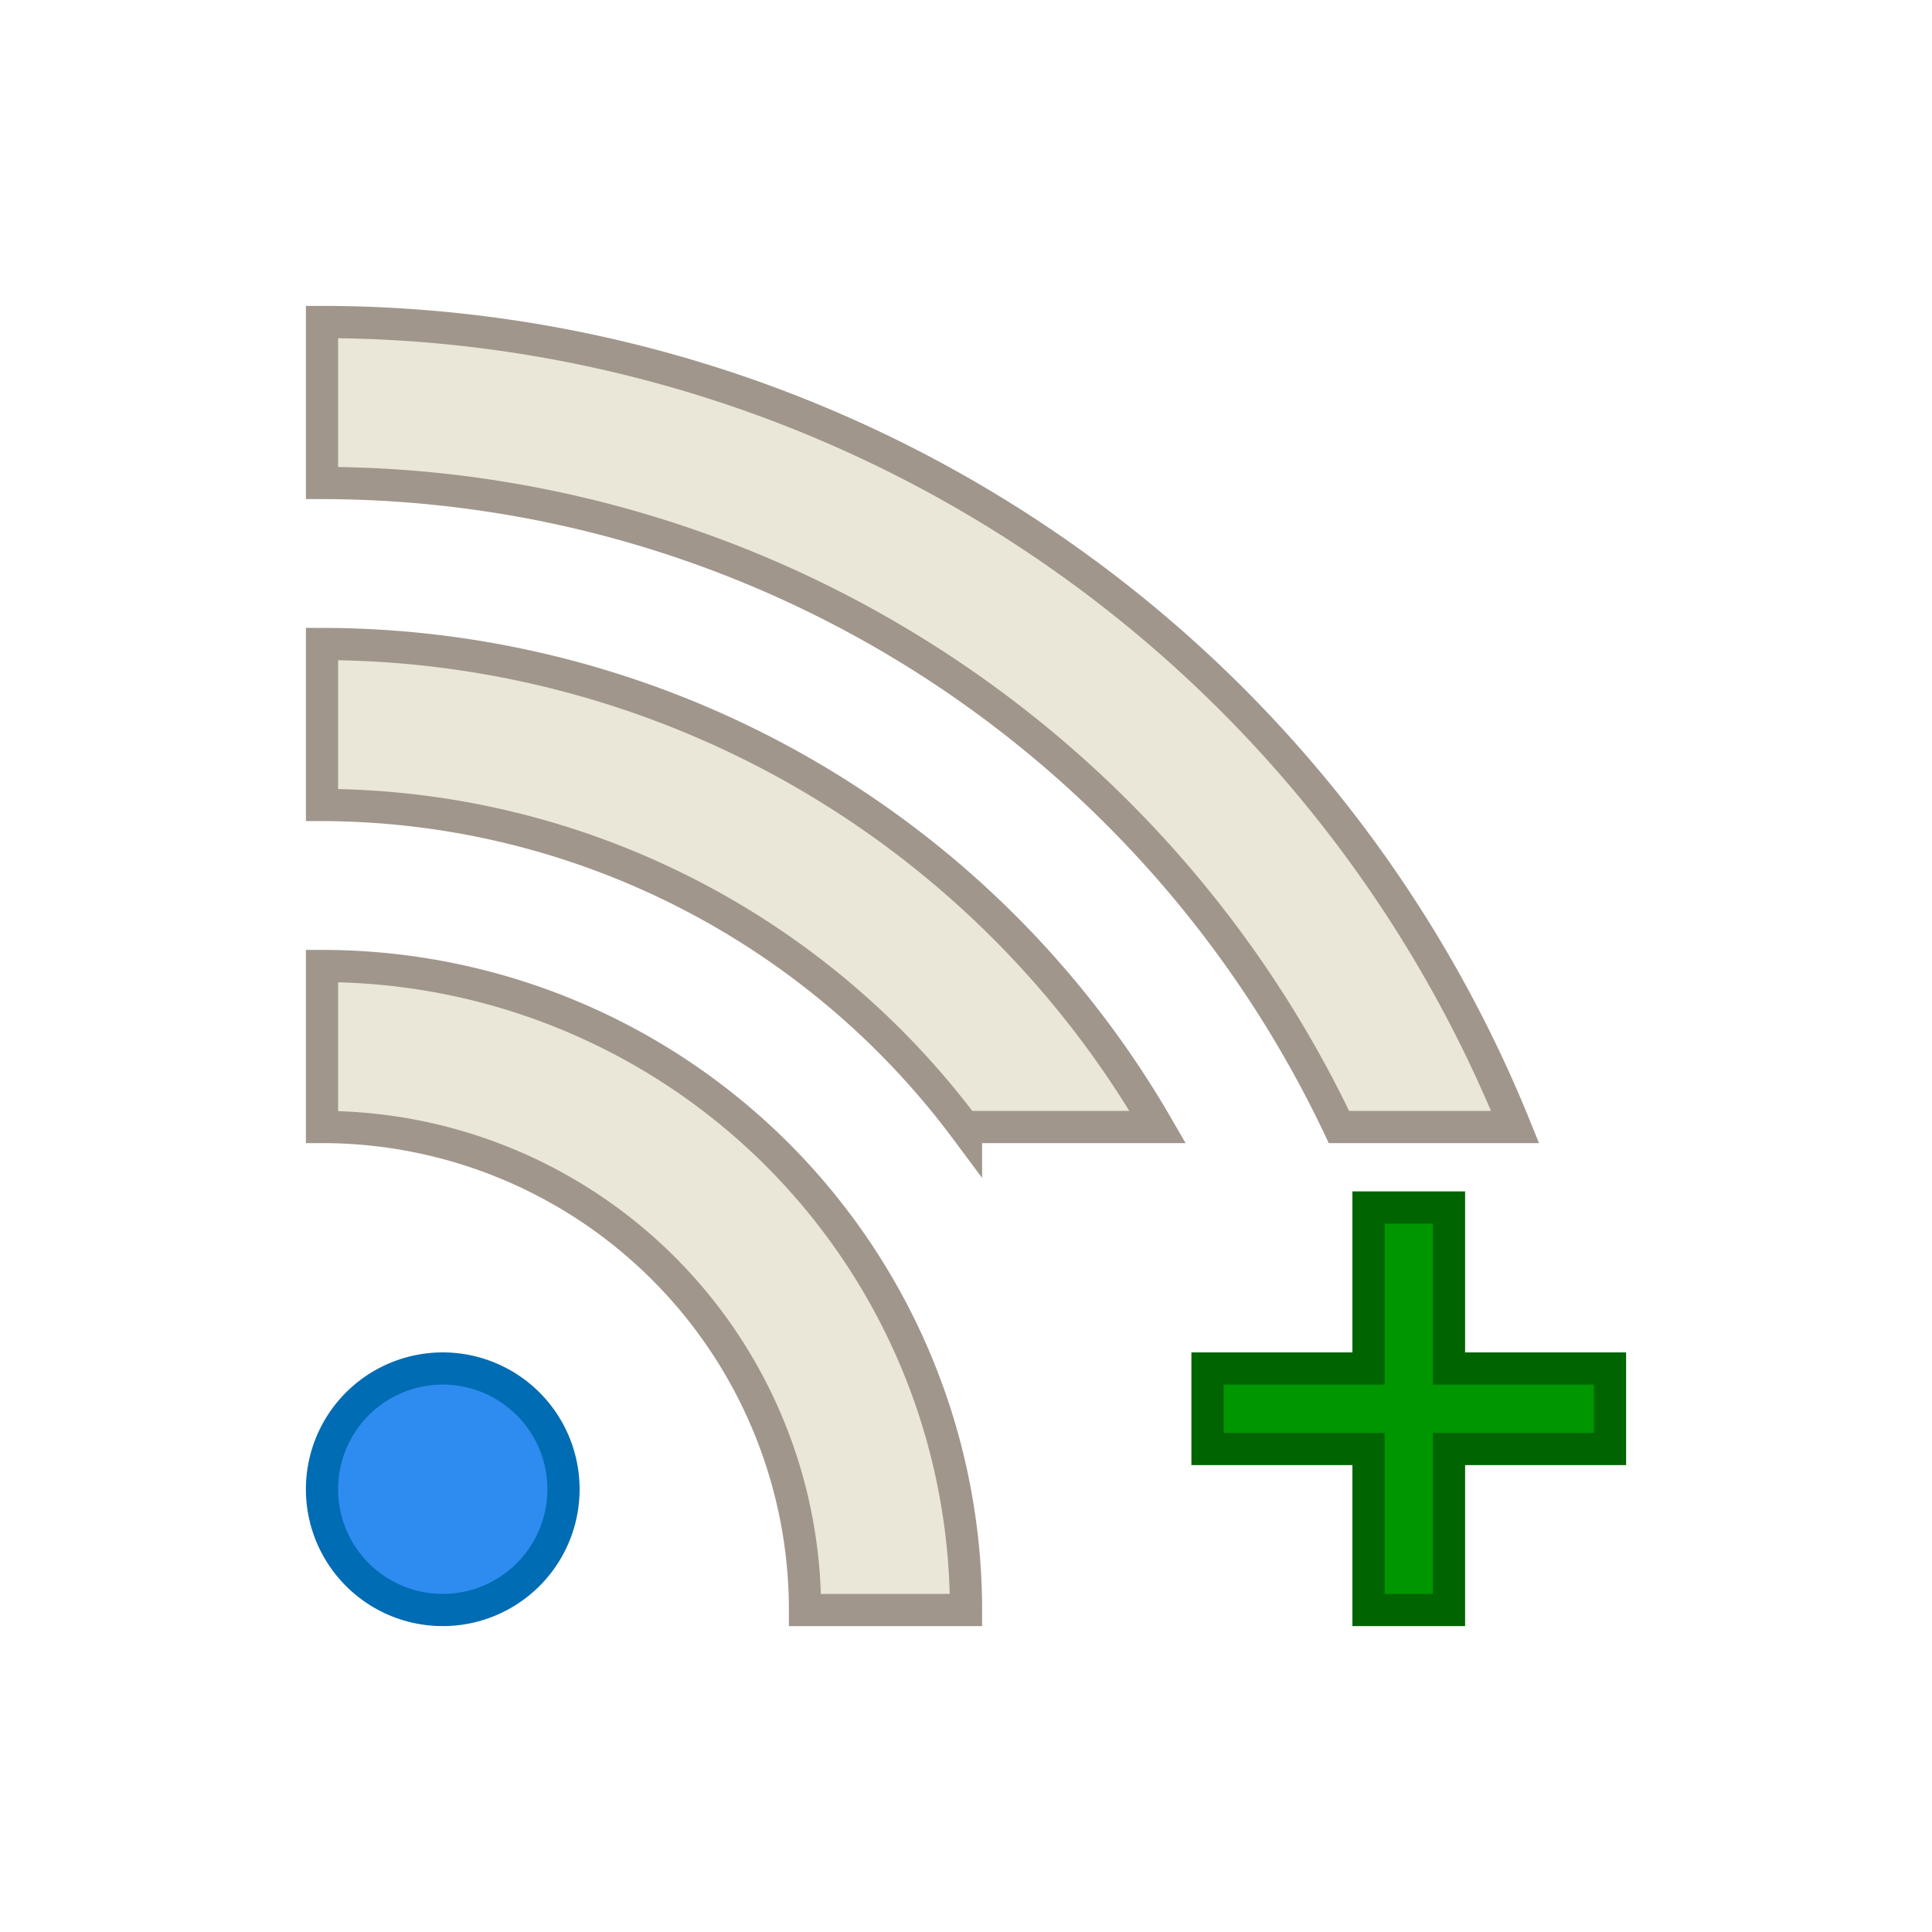 <?xml version="1.0" encoding="UTF-8"?>
<svg version="1.1" viewBox="0 0 24 24" xmlns="http://www.w3.org/2000/svg" xmlns:cc="http://creativecommons.org/ns#" xmlns:dc="http://purl.org/dc/elements/1.1/" xmlns:rdf="http://www.w3.org/1999/02/22-rdf-syntax-ns#">
 <defs>
  <style id="current-color-scheme" type="text/css">.ColorScheme-Text {
        color:#eff0f1;
      }</style>
 </defs>
 <g transform="translate(1,1)" stroke-width=".4">
  <g fill="#eae6d8" stroke="#a0968c">
   <path d="m3 3v2a14 14 0 0 1 12.633 8h2.188a16 16 0 0 0-14.82-10z" color="#eff0f1"/>
   <path d="m3 7v2a10 10 0 0 1 8 4.029v-0.029h2.381a12 12 0 0 0-10.381-6z" color="#eff0f1"/>
   <path d="m3 11v2a6 6 0 0 1 6 6h2a8 8 0 0 0-8-8z" color="#eff0f1"/>
  </g>
  <path d="m16 14v2h-2v1h2v2h1v-2h2v-1h-2v-2z" color="#eff0f1" fill="#009600" stroke="#006400"/>
  <path d="m4.5 16a1.5 1.5 0 0 0-1.5 1.5 1.5 1.5 0 0 0 1.5 1.5 1.5 1.5 0 0 0 1.5-1.5 1.5 1.5 0 0 0-1.5-1.5z" color="#eff0f1" fill="#2e8cf0" stroke="#006cb3"/>
 </g>
</svg>
